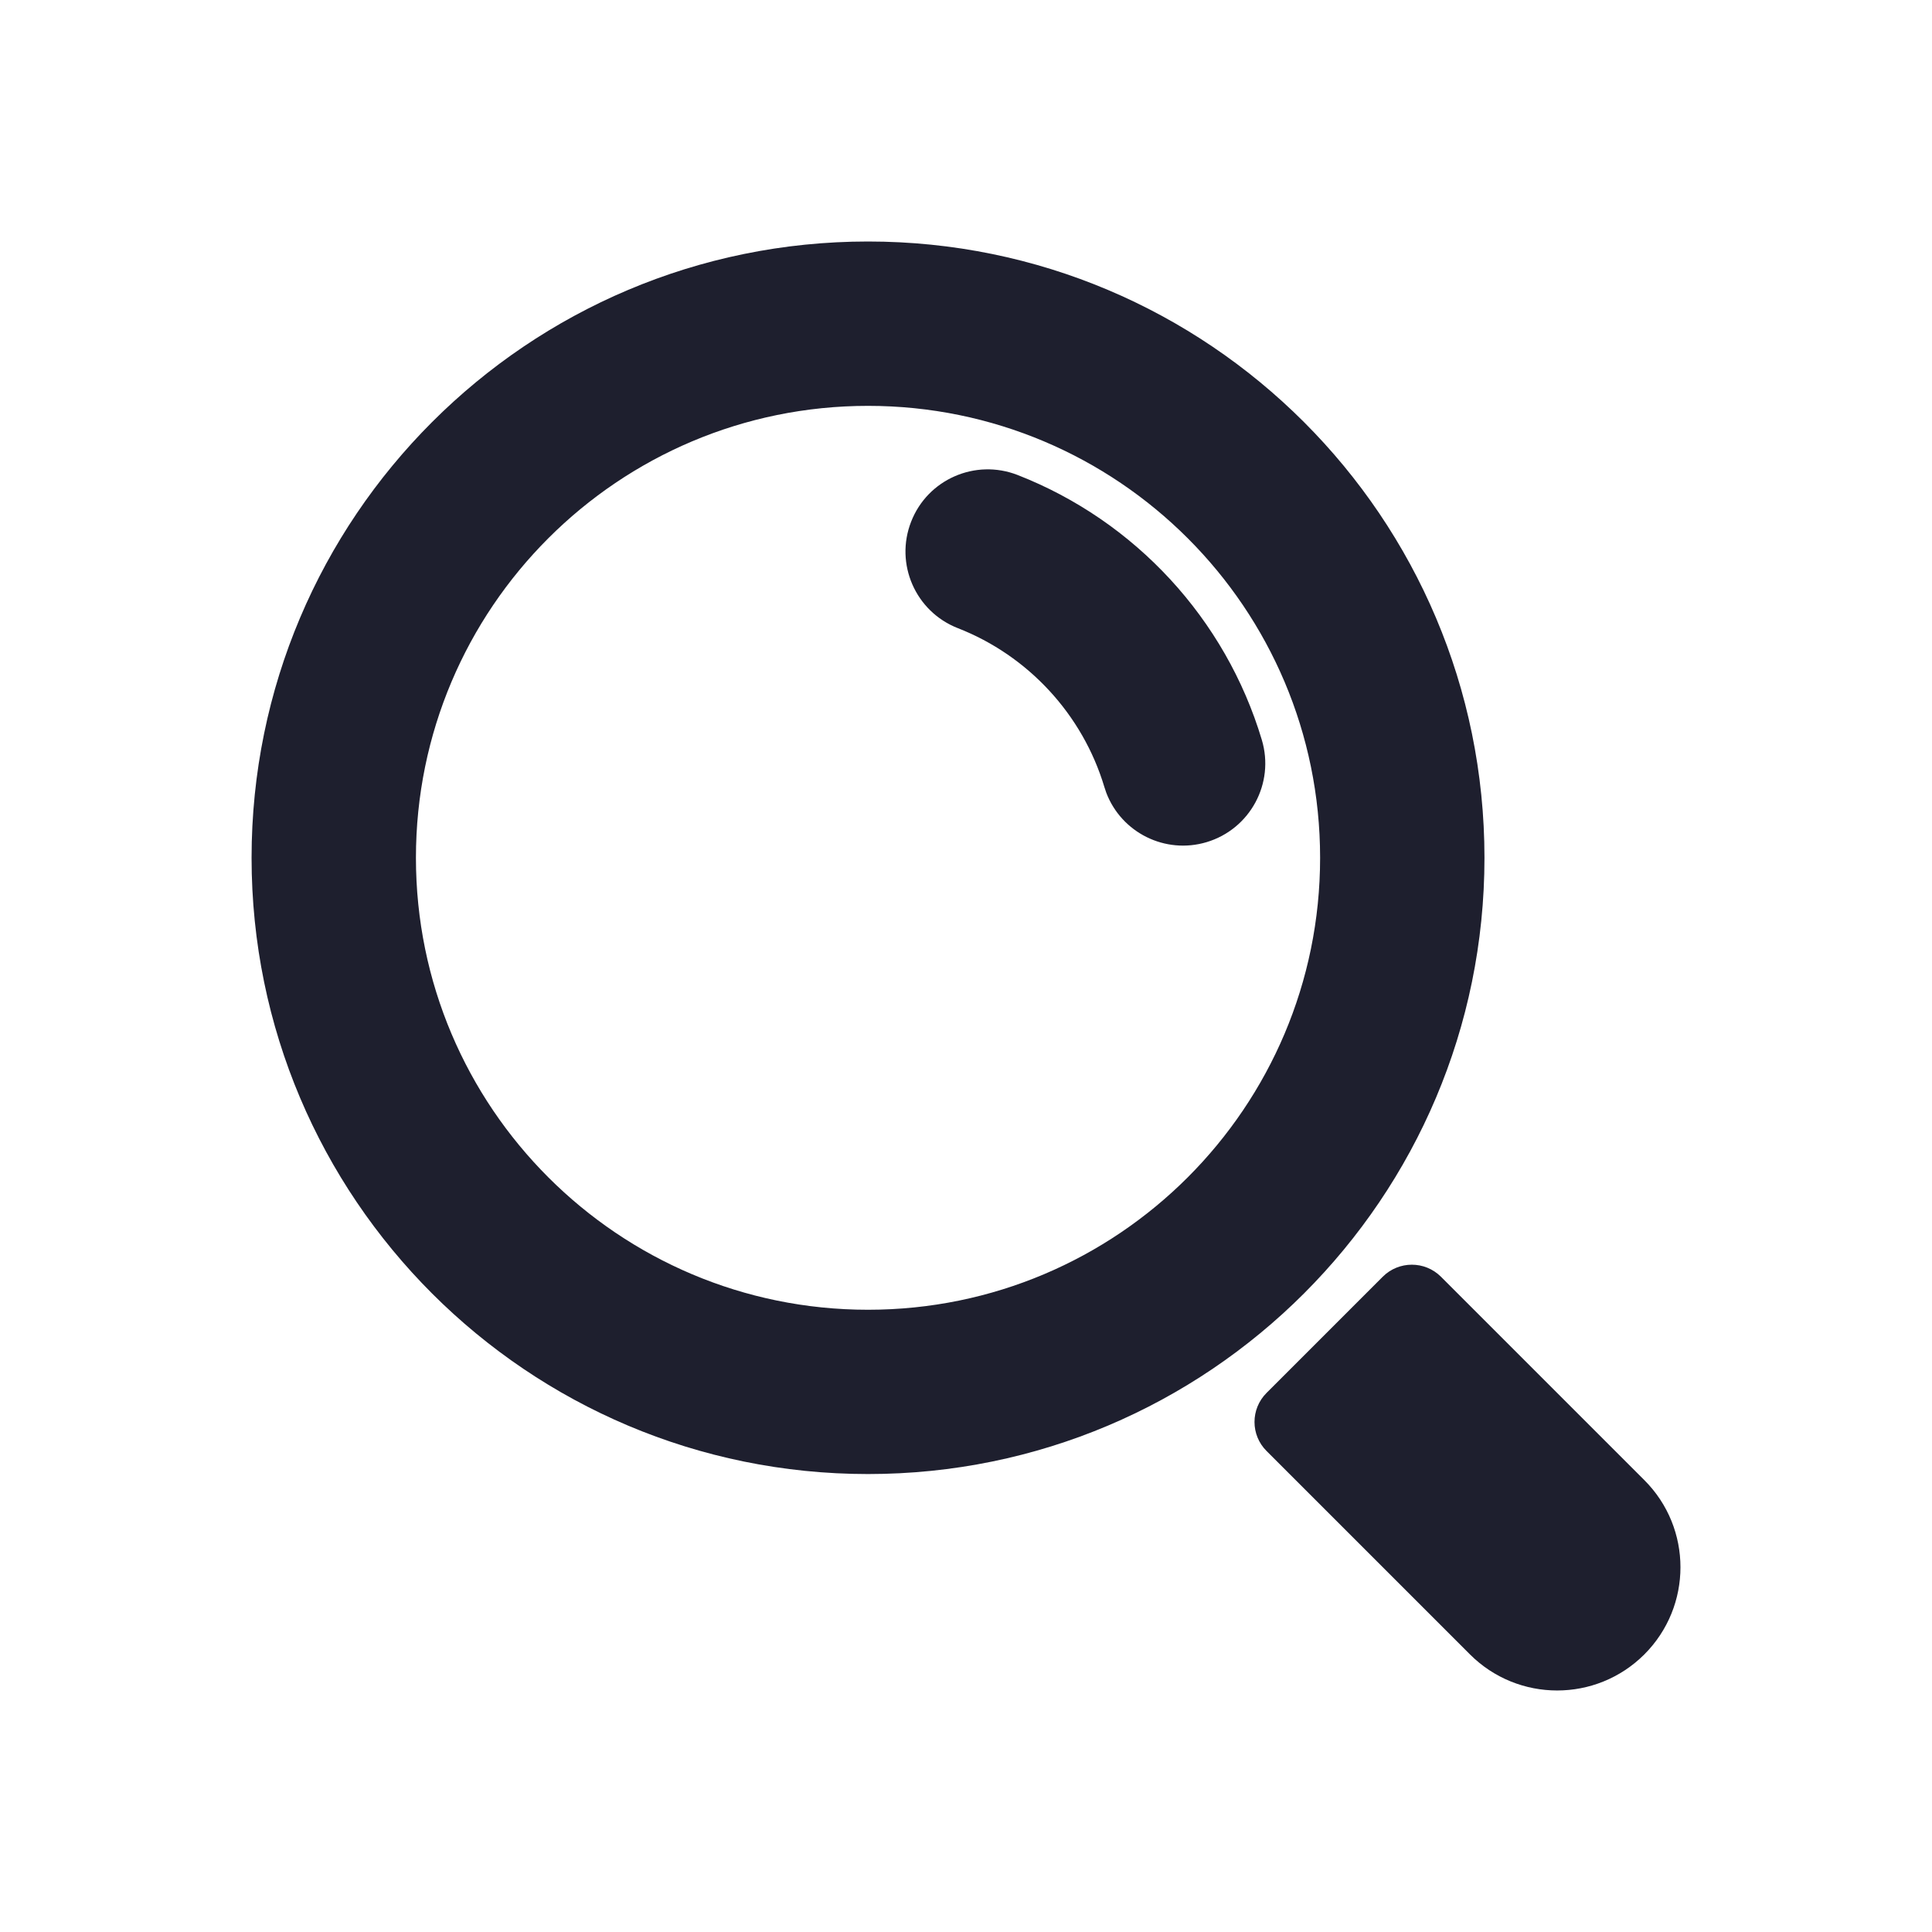 <svg width="28" height="28" viewBox="0 0 28 28" fill="none" xmlns="http://www.w3.org/2000/svg">
<path fill-rule="evenodd" clip-rule="evenodd" d="M20.883 18.503L23.831 21.451C24.529 22.148 24.529 23.279 23.831 23.977C23.133 24.674 22.002 24.674 21.304 23.977L18.356 21.029C18.123 20.797 18.123 20.42 18.356 20.187L20.04 18.503C20.273 18.271 20.65 18.271 20.883 18.503ZM12.58 3.5C17.514 3.5 21.514 7.499 21.514 12.432C21.514 17.364 17.514 21.363 12.58 21.363C7.646 21.363 3.646 17.364 3.646 12.432C3.646 7.499 7.646 3.5 12.58 3.5ZM12.58 5.882C8.962 5.882 6.028 8.814 6.028 12.432C6.028 16.049 8.962 18.982 12.58 18.982C16.199 18.982 19.132 16.049 19.132 12.432C19.132 8.814 16.199 5.882 12.58 5.882ZM14.748 6.884C16.45 7.549 17.762 8.969 18.287 10.722C18.476 11.352 18.118 12.016 17.487 12.205C16.886 12.385 16.253 12.067 16.033 11.489L16.005 11.405C15.69 10.355 14.901 9.501 13.88 9.103C13.268 8.863 12.965 8.172 13.205 7.56C13.444 6.947 14.135 6.645 14.748 6.884Z" fill="#1E1F2E"/>
</svg>
